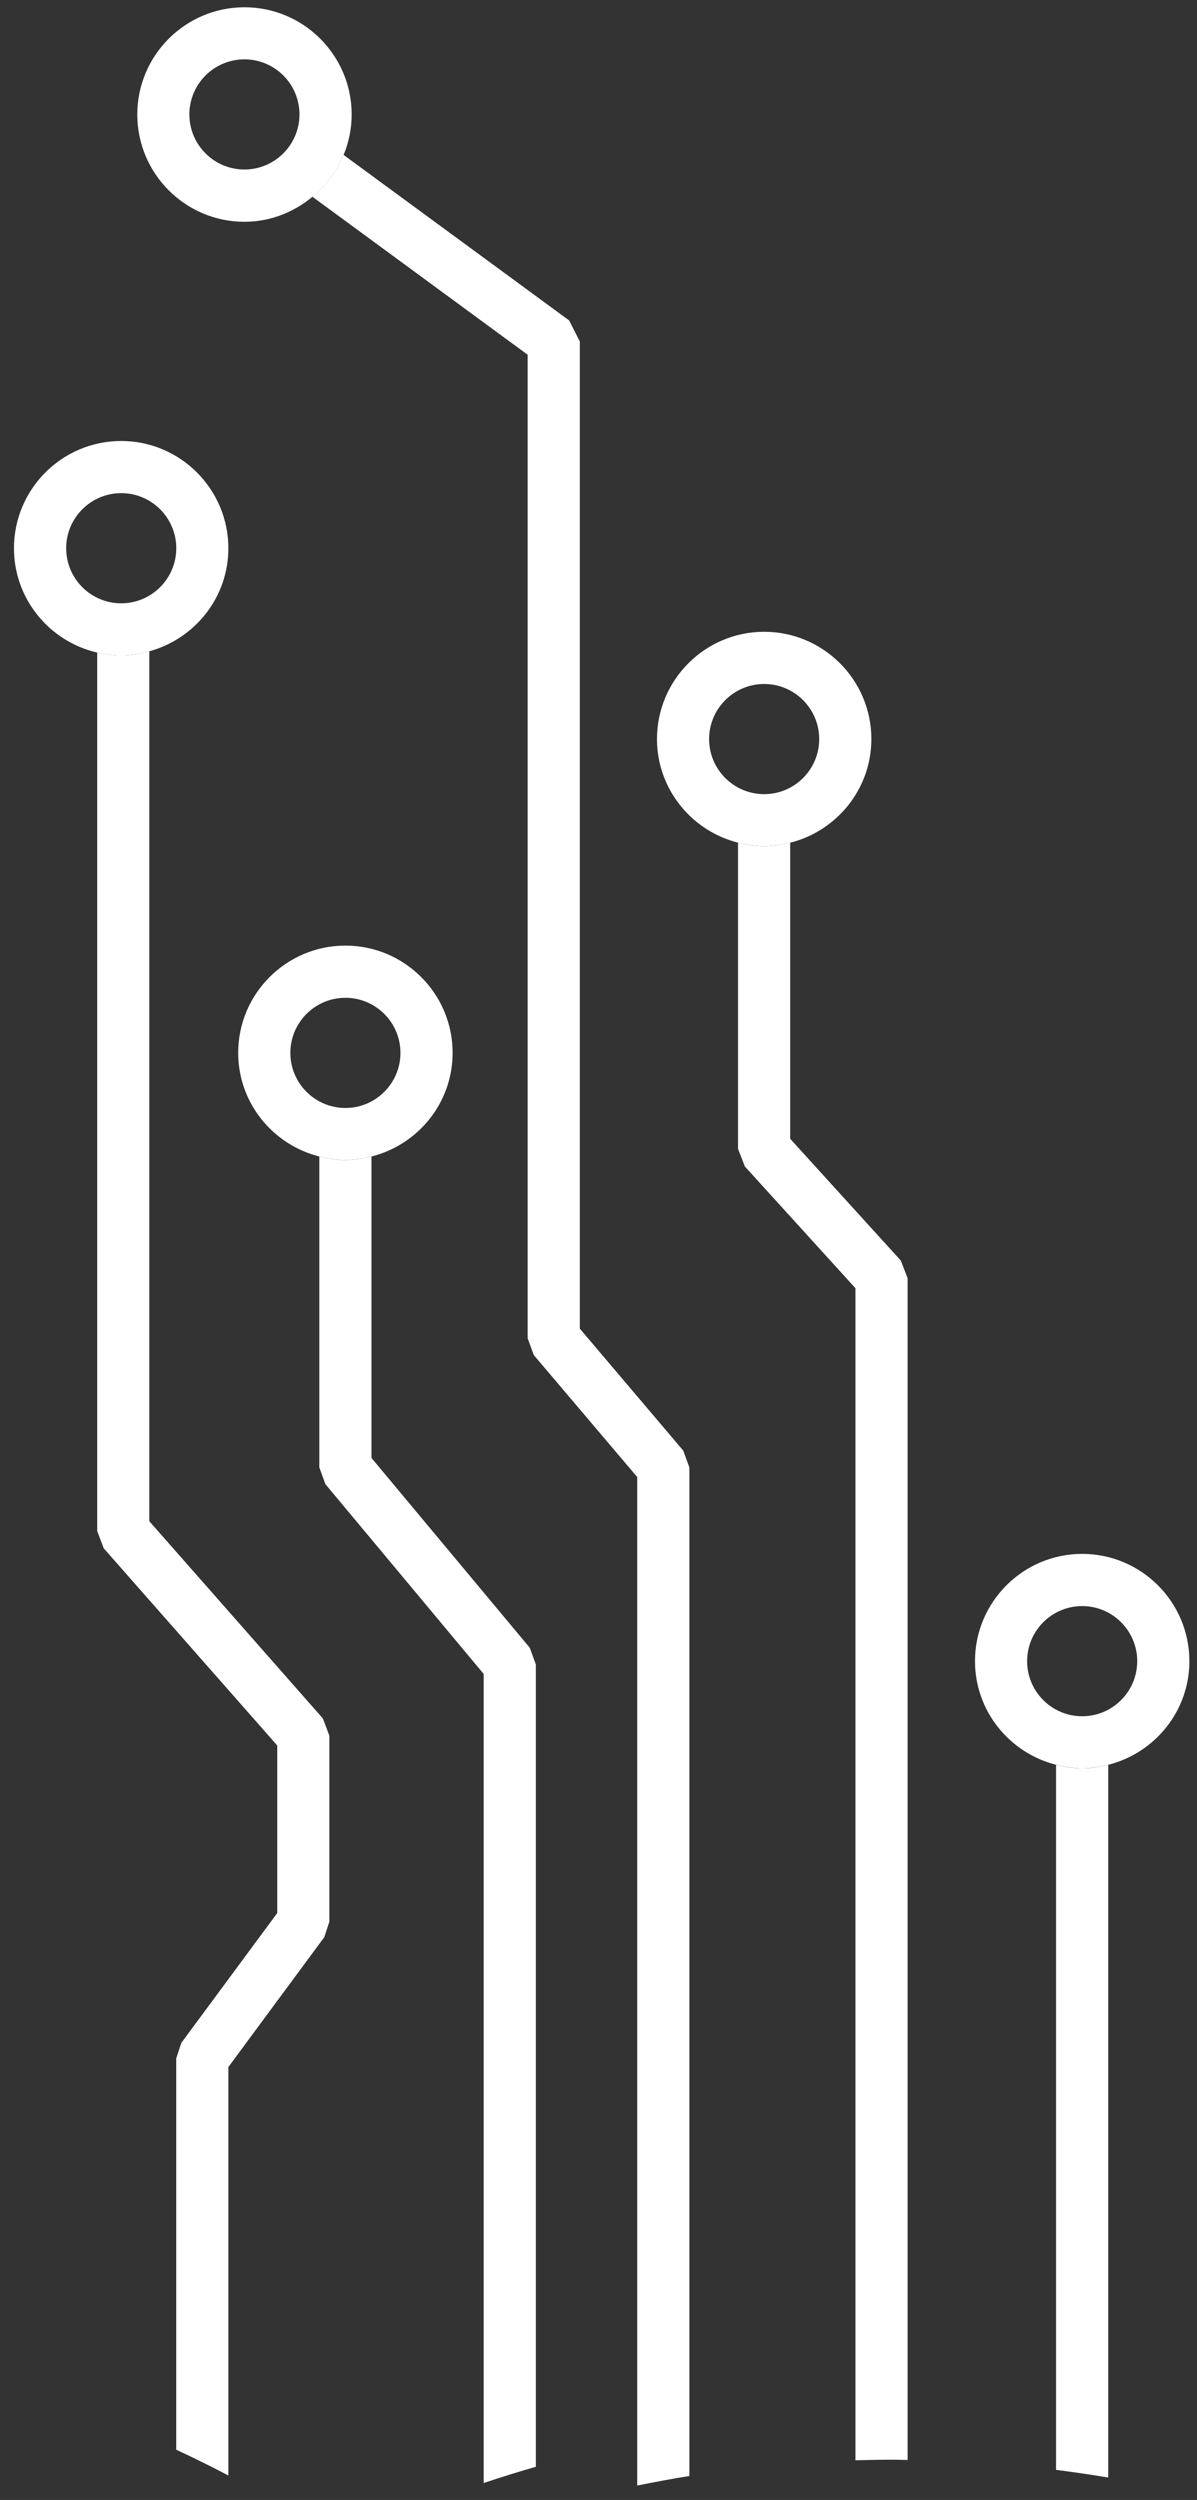 <?xml version="1.0" encoding="utf-8"?>
<!-- Generator: Adobe Illustrator 26.0.0, SVG Export Plug-In . SVG Version: 6.00 Build 0)  -->
<svg version="1.1" id="Layer_1" xmlns="http://www.w3.org/2000/svg" xmlns:xlink="http://www.w3.org/1999/xlink" x="0px" y="0px"
	 viewBox="0 0 301.57 629.43" style="enable-background:new 0 0 301.57 629.43;" xml:space="preserve">
<rect x="0" y="0" width="301.57" height="629.43" fill="#333333" stroke="none"/>
<style type="text/css">
	.st0{fill:none;}
	.st1{fill:#FFFFFF;}
	.st2{fill:#C1272D;}
</style>
<g>
	<g>
		<path class="st0" d="M44.4,138.03c0-7.65-6.22-13.87-13.87-13.87c-7.65,0-13.87,6.22-13.87,13.87c0,7.65,6.22,13.87,13.87,13.87
			C38.18,151.9,44.4,145.68,44.4,138.03z"/>
		<path class="st0" d="M87.02,292.09c-1.44,0-2.83-0.21-4.21-0.43C84.18,291.91,85.57,292.09,87.02,292.09z"/>
		<path class="st0" d="M91.23,291.66c-1.38,0.22-2.77,0.43-4.21,0.43C88.46,292.09,89.86,291.91,91.23,291.66z"/>
		<path class="st0" d="M30.53,165.04c-1.52,0-2.99-0.21-4.44-0.45C27.54,164.85,29.01,165.04,30.53,165.04z"/>
		<path class="st0" d="M34.72,164.62c-1.37,0.22-2.75,0.42-4.18,0.42C31.97,165.04,33.36,164.86,34.72,164.62z"/>
		<path class="st0" d="M87.02,278.95c7.65,0,13.87-6.22,13.87-13.87c0-7.65-6.22-13.87-13.87-13.87s-13.87,6.22-13.87,13.87
			C73.15,272.73,79.37,278.95,87.02,278.95z"/>
		<path class="st1" d="M26.09,164.59c1.45,0.24,2.92,0.45,4.44,0.45c1.43,0,2.81-0.21,4.18-0.42c0.98-0.18,1.95-0.38,2.91-0.64l0,0
			c11.44-3.14,19.91-13.52,19.91-25.94c0-14.89-12.11-27.01-27-27.01c-14.89,0-27.01,12.11-27.01,27.01
			c0,12.8,8.98,23.5,20.96,26.26l0,0C25.01,164.42,25.56,164.49,26.09,164.59z M16.67,138.03c0-7.65,6.22-13.87,13.87-13.87
			c7.65,0,13.87,6.22,13.87,13.87c0,7.65-6.22,13.87-13.87,13.87C22.88,151.9,16.67,145.68,16.67,138.03z"/>
		<path class="st1" d="M81.69,487.74l1.29-3.9V437l-1.64-4.34l-43.72-49.65V163.97l0,0c-0.95,0.26-1.93,0.46-2.91,0.64
			c-1.36,0.25-2.75,0.42-4.18,0.42c-1.52,0-2.99-0.19-4.44-0.45c-0.53-0.1-1.08-0.17-1.6-0.29l0,0v221.19l1.64,4.34l43.72,49.65
			v42.19l-24.16,32.68l-1.29,3.9v98.53c4.42,2.07,8.81,4.22,13.14,6.5V520.42L81.69,487.74z"/>
		<path class="st1" d="M87.02,292.09c1.44,0,2.83-0.21,4.21-0.43c0.79-0.14,1.58-0.28,2.36-0.48c11.71-2.95,20.44-13.49,20.44-26.1
			c0-14.89-12.11-27-27.01-27s-27.01,12.11-27.01,27c0,12.61,8.73,23.15,20.44,26.1c0.77,0.2,1.57,0.34,2.36,0.48
			C84.19,291.88,85.58,292.09,87.02,292.09z M87.02,251.22c7.65,0,13.87,6.22,13.87,13.87c0,7.65-6.22,13.87-13.87,13.87
			s-13.87-6.22-13.87-13.87C73.15,257.44,79.37,251.22,87.02,251.22z"/>
		<path class="st1" d="M133.47,414.87l-39.88-47.79v-75.9h0c-0.77,0.2-1.57,0.34-2.36,0.48c-1.37,0.24-2.77,0.43-4.21,0.43
			s-2.84-0.18-4.21-0.43c-0.79-0.14-1.58-0.28-2.36-0.48h0v78.28l1.53,4.21l39.88,47.79v203.7c4.35-1.46,8.73-2.82,13.14-4.09
			V419.08L133.47,414.87z"/>
	</g>
	<g>
		<path class="st0" d="M83.31,44.7c-0.1,0.14-0.22,0.26-0.33,0.39C83.08,44.96,83.2,44.84,83.31,44.7z"/>
		<path class="st0" d="M61.58,14.95c-7.65,0-13.87,6.22-13.87,13.87c0,7.65,6.22,13.87,13.87,13.87c7.65,0,13.87-6.22,13.87-13.87
			C75.44,21.17,69.22,14.95,61.58,14.95z"/>
		<path class="st0" d="M85.89,40.36c-0.4,0.83-0.83,1.63-1.31,2.41C85.06,41.99,85.49,41.19,85.89,40.36z"/>
		<path class="st1" d="M82.98,45.1c0.1-0.14,0.23-0.26,0.33-0.39c0.46-0.62,0.87-1.28,1.28-1.93c0.47-0.78,0.91-1.58,1.31-2.41
			c0.22-0.46,0.47-0.89,0.67-1.36l0,0c1.29-3.15,2.03-6.58,2.03-10.18c0-14.89-12.11-27-27.01-27c-14.89,0-27,12.11-27,27
			c0,14.89,12.11,27.01,27,27.01c6.53,0,12.45-2.42,17.13-6.3C80.29,48.21,81.72,46.72,82.98,45.1z M61.58,42.68
			c-7.65,0-13.87-6.22-13.87-13.87c0-7.65,6.22-13.87,13.87-13.87c7.65,0,13.87,6.22,13.87,13.87
			C75.44,36.46,69.22,42.68,61.58,42.68z"/>
		<path class="st1" d="M172.13,365.22l-26.05-30.7V85.99l-2.68-5.3L86.56,39l0,0c-0.19,0.47-0.45,0.91-0.67,1.36
			c-0.4,0.83-0.83,1.63-1.31,2.41c-0.41,0.66-0.81,1.32-1.28,1.93c-0.1,0.14-0.22,0.26-0.33,0.39c-1.26,1.62-2.69,3.11-4.28,4.43
			l0,0l54.24,39.79v247.62l1.56,4.25l26.05,30.7v253.92c4.36-0.88,8.74-1.7,13.14-2.41V369.47L172.13,365.22z"/>
	</g>
	<g>
		<path class="st0" d="M192.52,213.08c-1.44,0-2.83-0.21-4.21-0.43C189.68,212.9,191.07,213.08,192.52,213.08z"/>
		<path class="st0" d="M192.52,199.95c7.65,0,13.87-6.22,13.87-13.87c0-7.65-6.22-13.87-13.87-13.87c-7.65,0-13.87,6.22-13.87,13.87
			C178.65,193.73,184.87,199.95,192.52,199.95z"/>
		<path class="st0" d="M196.73,212.66c-1.38,0.22-2.77,0.43-4.21,0.43C193.96,213.08,195.35,212.9,196.73,212.66z"/>
		<path class="st1" d="M192.52,213.08c1.44,0,2.83-0.21,4.21-0.43c0.79-0.14,1.58-0.28,2.36-0.48c11.71-2.95,20.44-13.49,20.44-26.1
			c0-14.89-12.11-27-27.01-27c-14.89,0-27,12.11-27,27c0,12.61,8.73,23.15,20.44,26.1c0.77,0.2,1.57,0.34,2.36,0.48
			C189.69,212.88,191.07,213.08,192.52,213.08z M192.52,172.21c7.65,0,13.87,6.22,13.87,13.87c0,7.65-6.22,13.87-13.87,13.87
			c-7.65,0-13.87-6.22-13.87-13.87C178.65,178.43,184.87,172.21,192.52,172.21z"/>
		<path class="st1" d="M226.95,317.38l-27.87-30.66v-74.55h0c-0.77,0.2-1.57,0.34-2.36,0.48c-1.37,0.24-2.77,0.43-4.21,0.43
			s-2.84-0.18-4.21-0.43c-0.79-0.14-1.58-0.28-2.36-0.48h0v77.09l1.71,4.42l27.87,30.66v295.1c3.21-0.09,6.41-0.15,9.63-0.15
			c1.17,0,2.34,0.06,3.51,0.07V321.8L226.95,317.38z"/>
	</g>
	<g>
		<path class="st0" d="M272.64,432.1c7.65,0,13.87-6.22,13.87-13.87c0-7.65-6.22-13.87-13.87-13.87c-7.65,0-13.87,6.22-13.87,13.87
			C258.77,425.88,264.99,432.1,272.64,432.1z"/>
		<path class="st0" d="M272.64,445.24c-1.44,0-2.83-0.21-4.21-0.43C269.8,445.06,271.19,445.24,272.64,445.24z"/>
		<path class="st0" d="M276.85,444.81c-1.38,0.22-2.77,0.43-4.21,0.43C274.08,445.24,275.47,445.06,276.85,444.81z"/>
		<path class="st1" d="M272.64,445.24c1.44,0,2.83-0.21,4.21-0.43c0.79-0.14,1.58-0.28,2.36-0.48c11.71-2.95,20.44-13.49,20.44-26.1
			c0-14.89-12.11-27-27.01-27c-14.89,0-27,12.11-27,27c0,12.61,8.73,23.15,20.44,26.1c0.77,0.2,1.57,0.34,2.36,0.48
			C269.81,445.03,271.19,445.24,272.64,445.24z M272.64,404.37c7.65,0,13.87,6.22,13.87,13.87c0,7.65-6.22,13.87-13.87,13.87
			c-7.65,0-13.87-6.22-13.87-13.87C258.77,410.59,264.99,404.37,272.64,404.37z"/>
		<path class="st1" d="M279.2,444.34c-0.77,0.2-1.57,0.34-2.36,0.48c-1.37,0.24-2.77,0.43-4.21,0.43c-1.44,0-2.84-0.18-4.21-0.43
			c-0.79-0.14-1.58-0.28-2.36-0.48h0v177.51c4.4,0.56,8.78,1.2,13.14,1.93L279.2,444.34L279.2,444.34z"/>
		<path class="st2" d="M272.64,636.16c0.06,0,0.1-0.03,0.16-0.03c-0.51-0.08-1.03-0.17-1.54-0.25
			C271.71,635.99,272.15,636.16,272.64,636.16z"/>
	</g>
</g>
</svg>
